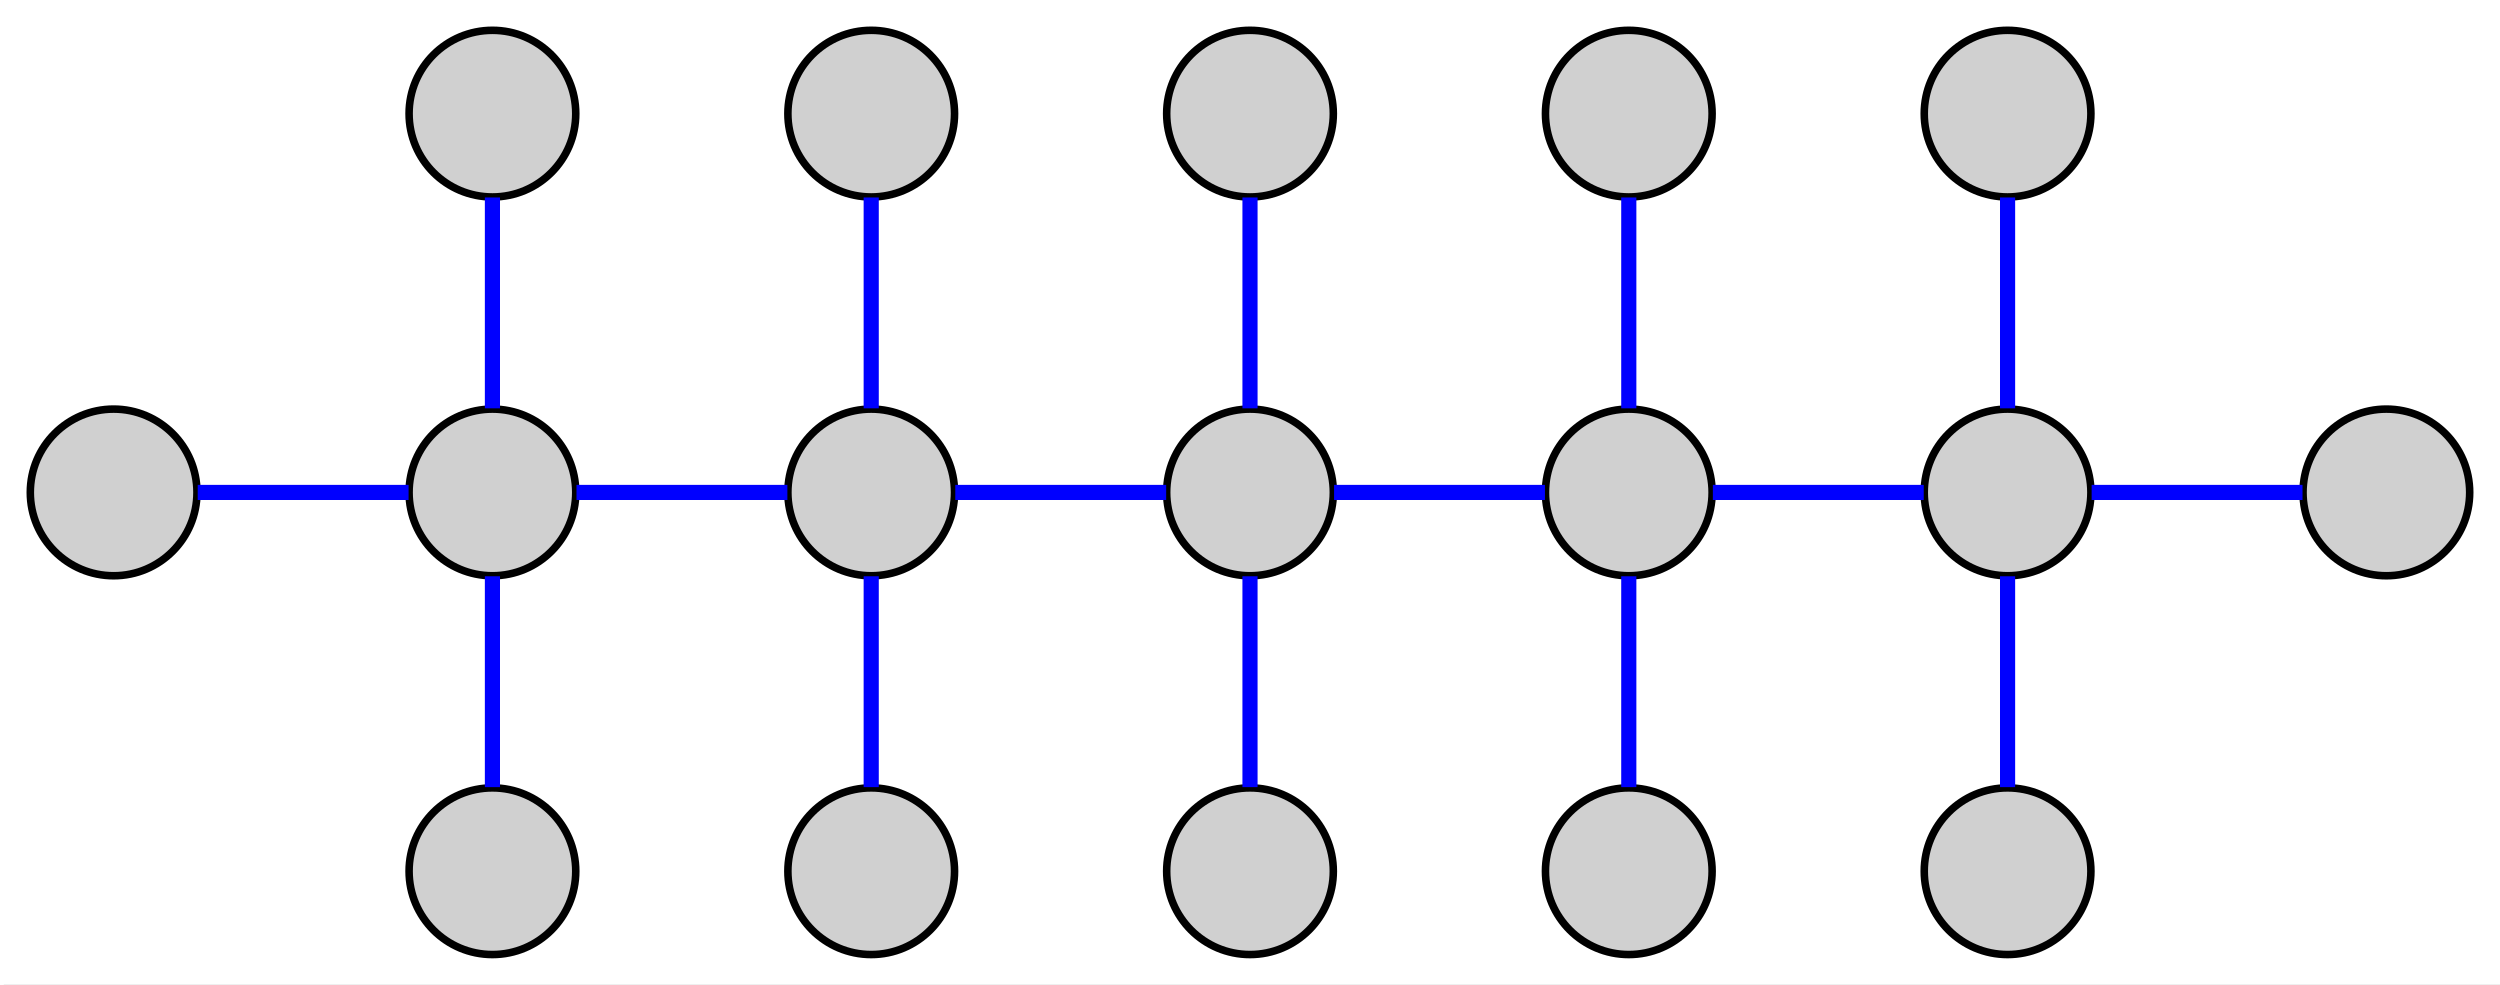 <?xml version="1.0" encoding="UTF-8" standalone="no"?>
<!DOCTYPE svg PUBLIC "-//W3C//DTD SVG 1.1//EN"
 "http://www.w3.org/Graphics/SVG/1.1/DTD/svg11.dtd">
<!-- Generated by graphviz version 2.28.0 (20110507.0327)
 -->
<!-- Title: Caterpillar Pages: 1 -->
<svg width="330pt" height="130pt"
 viewBox="0.00 0.00 330.00 130.00" xmlns="http://www.w3.org/2000/svg" xmlns:xlink="http://www.w3.org/1999/xlink">
<rect x="0.00" y="0.00" width="330.00" height="130.00" fill="#808080" stroke="none"/>
<g id="graph1" class="graph" transform="scale(1 1) rotate(0) translate(4 126)">
<title>Caterpillar</title>
<polygon fill="white" stroke="white" points="-4,5 -4,-126 327,-126 327,5 -4,5"/>
<!-- i -->
<g id="node1" class="node"><title>i</title>
<ellipse fill="#d0d0d0" stroke="black" cx="11" cy="-61" rx="11" ry="11"/>
</g>
<!-- c0 -->
<g id="node2" class="node"><title>c0</title>
<ellipse fill="#d0d0d0" stroke="black" cx="61" cy="-61" rx="11" ry="11"/>
</g>
<!-- i&#45;&#45;c0 -->
<g id="edge2" class="edge"><title>i&#45;&#45;c0</title>
<path fill="none" stroke="blue" stroke-width="2" d="M22.097,-61C30.383,-61 41.656,-61 49.934,-61"/>
</g>
<!-- c1 -->
<g id="node3" class="node"><title>c1</title>
<ellipse fill="#d0d0d0" stroke="black" cx="111" cy="-61" rx="11" ry="11"/>
</g>
<!-- c0&#45;&#45;c1 -->
<g id="edge3" class="edge"><title>c0&#45;&#45;c1</title>
<path fill="none" stroke="blue" stroke-width="2" d="M72.097,-61C80.382,-61 91.656,-61 99.934,-61"/>
</g>
<!-- b0 -->
<g id="node13" class="node"><title>b0</title>
<ellipse fill="#d0d0d0" stroke="black" cx="61" cy="-111" rx="11" ry="11"/>
</g>
<!-- c0&#45;&#45;b0 -->
<g id="edge10" class="edge"><title>c0&#45;&#45;b0</title>
<path fill="none" stroke="blue" stroke-width="2" d="M61,-72.097C61,-80.382 61,-91.656 61,-99.934"/>
</g>
<!-- c2 -->
<g id="node4" class="node"><title>c2</title>
<ellipse fill="#d0d0d0" stroke="black" cx="161" cy="-61" rx="11" ry="11"/>
</g>
<!-- c1&#45;&#45;c2 -->
<g id="edge4" class="edge"><title>c1&#45;&#45;c2</title>
<path fill="none" stroke="blue" stroke-width="2" d="M122.097,-61C130.382,-61 141.656,-61 149.934,-61"/>
</g>
<!-- b1 -->
<g id="node14" class="node"><title>b1</title>
<ellipse fill="#d0d0d0" stroke="black" cx="111" cy="-111" rx="11" ry="11"/>
</g>
<!-- c1&#45;&#45;b1 -->
<g id="edge13" class="edge"><title>c1&#45;&#45;b1</title>
<path fill="none" stroke="blue" stroke-width="2" d="M111,-72.097C111,-80.382 111,-91.656 111,-99.934"/>
</g>
<!-- c3 -->
<g id="node5" class="node"><title>c3</title>
<ellipse fill="#d0d0d0" stroke="black" cx="211" cy="-61" rx="11" ry="11"/>
</g>
<!-- c2&#45;&#45;c3 -->
<g id="edge5" class="edge"><title>c2&#45;&#45;c3</title>
<path fill="none" stroke="blue" stroke-width="2" d="M172.097,-61C180.382,-61 191.656,-61 199.934,-61"/>
</g>
<!-- b2 -->
<g id="node15" class="node"><title>b2</title>
<ellipse fill="#d0d0d0" stroke="black" cx="161" cy="-111" rx="11" ry="11"/>
</g>
<!-- c2&#45;&#45;b2 -->
<g id="edge16" class="edge"><title>c2&#45;&#45;b2</title>
<path fill="none" stroke="blue" stroke-width="2" d="M161,-72.097C161,-80.382 161,-91.656 161,-99.934"/>
</g>
<!-- c4 -->
<g id="node6" class="node"><title>c4</title>
<ellipse fill="#d0d0d0" stroke="black" cx="261" cy="-61" rx="11" ry="11"/>
</g>
<!-- c3&#45;&#45;c4 -->
<g id="edge6" class="edge"><title>c3&#45;&#45;c4</title>
<path fill="none" stroke="blue" stroke-width="2" d="M222.097,-61C230.382,-61 241.656,-61 249.934,-61"/>
</g>
<!-- b3 -->
<g id="node16" class="node"><title>b3</title>
<ellipse fill="#d0d0d0" stroke="black" cx="211" cy="-111" rx="11" ry="11"/>
</g>
<!-- c3&#45;&#45;b3 -->
<g id="edge19" class="edge"><title>c3&#45;&#45;b3</title>
<path fill="none" stroke="blue" stroke-width="2" d="M211,-72.097C211,-80.382 211,-91.656 211,-99.934"/>
</g>
<!-- d -->
<g id="node7" class="node"><title>d</title>
<ellipse fill="#d0d0d0" stroke="black" cx="311" cy="-61" rx="11" ry="11"/>
</g>
<!-- c4&#45;&#45;d -->
<g id="edge7" class="edge"><title>c4&#45;&#45;d</title>
<path fill="none" stroke="blue" stroke-width="2" d="M272.097,-61C280.382,-61 291.656,-61 299.934,-61"/>
</g>
<!-- b4 -->
<g id="node17" class="node"><title>b4</title>
<ellipse fill="#d0d0d0" stroke="black" cx="261" cy="-111" rx="11" ry="11"/>
</g>
<!-- c4&#45;&#45;b4 -->
<g id="edge22" class="edge"><title>c4&#45;&#45;b4</title>
<path fill="none" stroke="blue" stroke-width="2" d="M261,-72.097C261,-80.382 261,-91.656 261,-99.934"/>
</g>
<!-- t0 -->
<g id="node8" class="node"><title>t0</title>
<ellipse fill="#d0d0d0" stroke="black" cx="61" cy="-11" rx="11" ry="11"/>
</g>
<!-- t0&#45;&#45;c0 -->
<g id="edge9" class="edge"><title>t0&#45;&#45;c0</title>
<path fill="none" stroke="blue" stroke-width="2" d="M61,-22.097C61,-30.383 61,-41.656 61,-49.934"/>
</g>
<!-- t1 -->
<g id="node9" class="node"><title>t1</title>
<ellipse fill="#d0d0d0" stroke="black" cx="111" cy="-11" rx="11" ry="11"/>
</g>
<!-- t1&#45;&#45;c1 -->
<g id="edge12" class="edge"><title>t1&#45;&#45;c1</title>
<path fill="none" stroke="blue" stroke-width="2" d="M111,-22.097C111,-30.383 111,-41.656 111,-49.934"/>
</g>
<!-- t2 -->
<g id="node10" class="node"><title>t2</title>
<ellipse fill="#d0d0d0" stroke="black" cx="161" cy="-11" rx="11" ry="11"/>
</g>
<!-- t2&#45;&#45;c2 -->
<g id="edge15" class="edge"><title>t2&#45;&#45;c2</title>
<path fill="none" stroke="blue" stroke-width="2" d="M161,-22.097C161,-30.383 161,-41.656 161,-49.934"/>
</g>
<!-- t3 -->
<g id="node11" class="node"><title>t3</title>
<ellipse fill="#d0d0d0" stroke="black" cx="211" cy="-11" rx="11" ry="11"/>
</g>
<!-- t3&#45;&#45;c3 -->
<g id="edge18" class="edge"><title>t3&#45;&#45;c3</title>
<path fill="none" stroke="blue" stroke-width="2" d="M211,-22.097C211,-30.383 211,-41.656 211,-49.934"/>
</g>
<!-- t4 -->
<g id="node12" class="node"><title>t4</title>
<ellipse fill="#d0d0d0" stroke="black" cx="261" cy="-11" rx="11" ry="11"/>
</g>
<!-- t4&#45;&#45;c4 -->
<g id="edge21" class="edge"><title>t4&#45;&#45;c4</title>
<path fill="none" stroke="blue" stroke-width="2" d="M261,-22.097C261,-30.383 261,-41.656 261,-49.934"/>
</g>
</g>
</svg>
